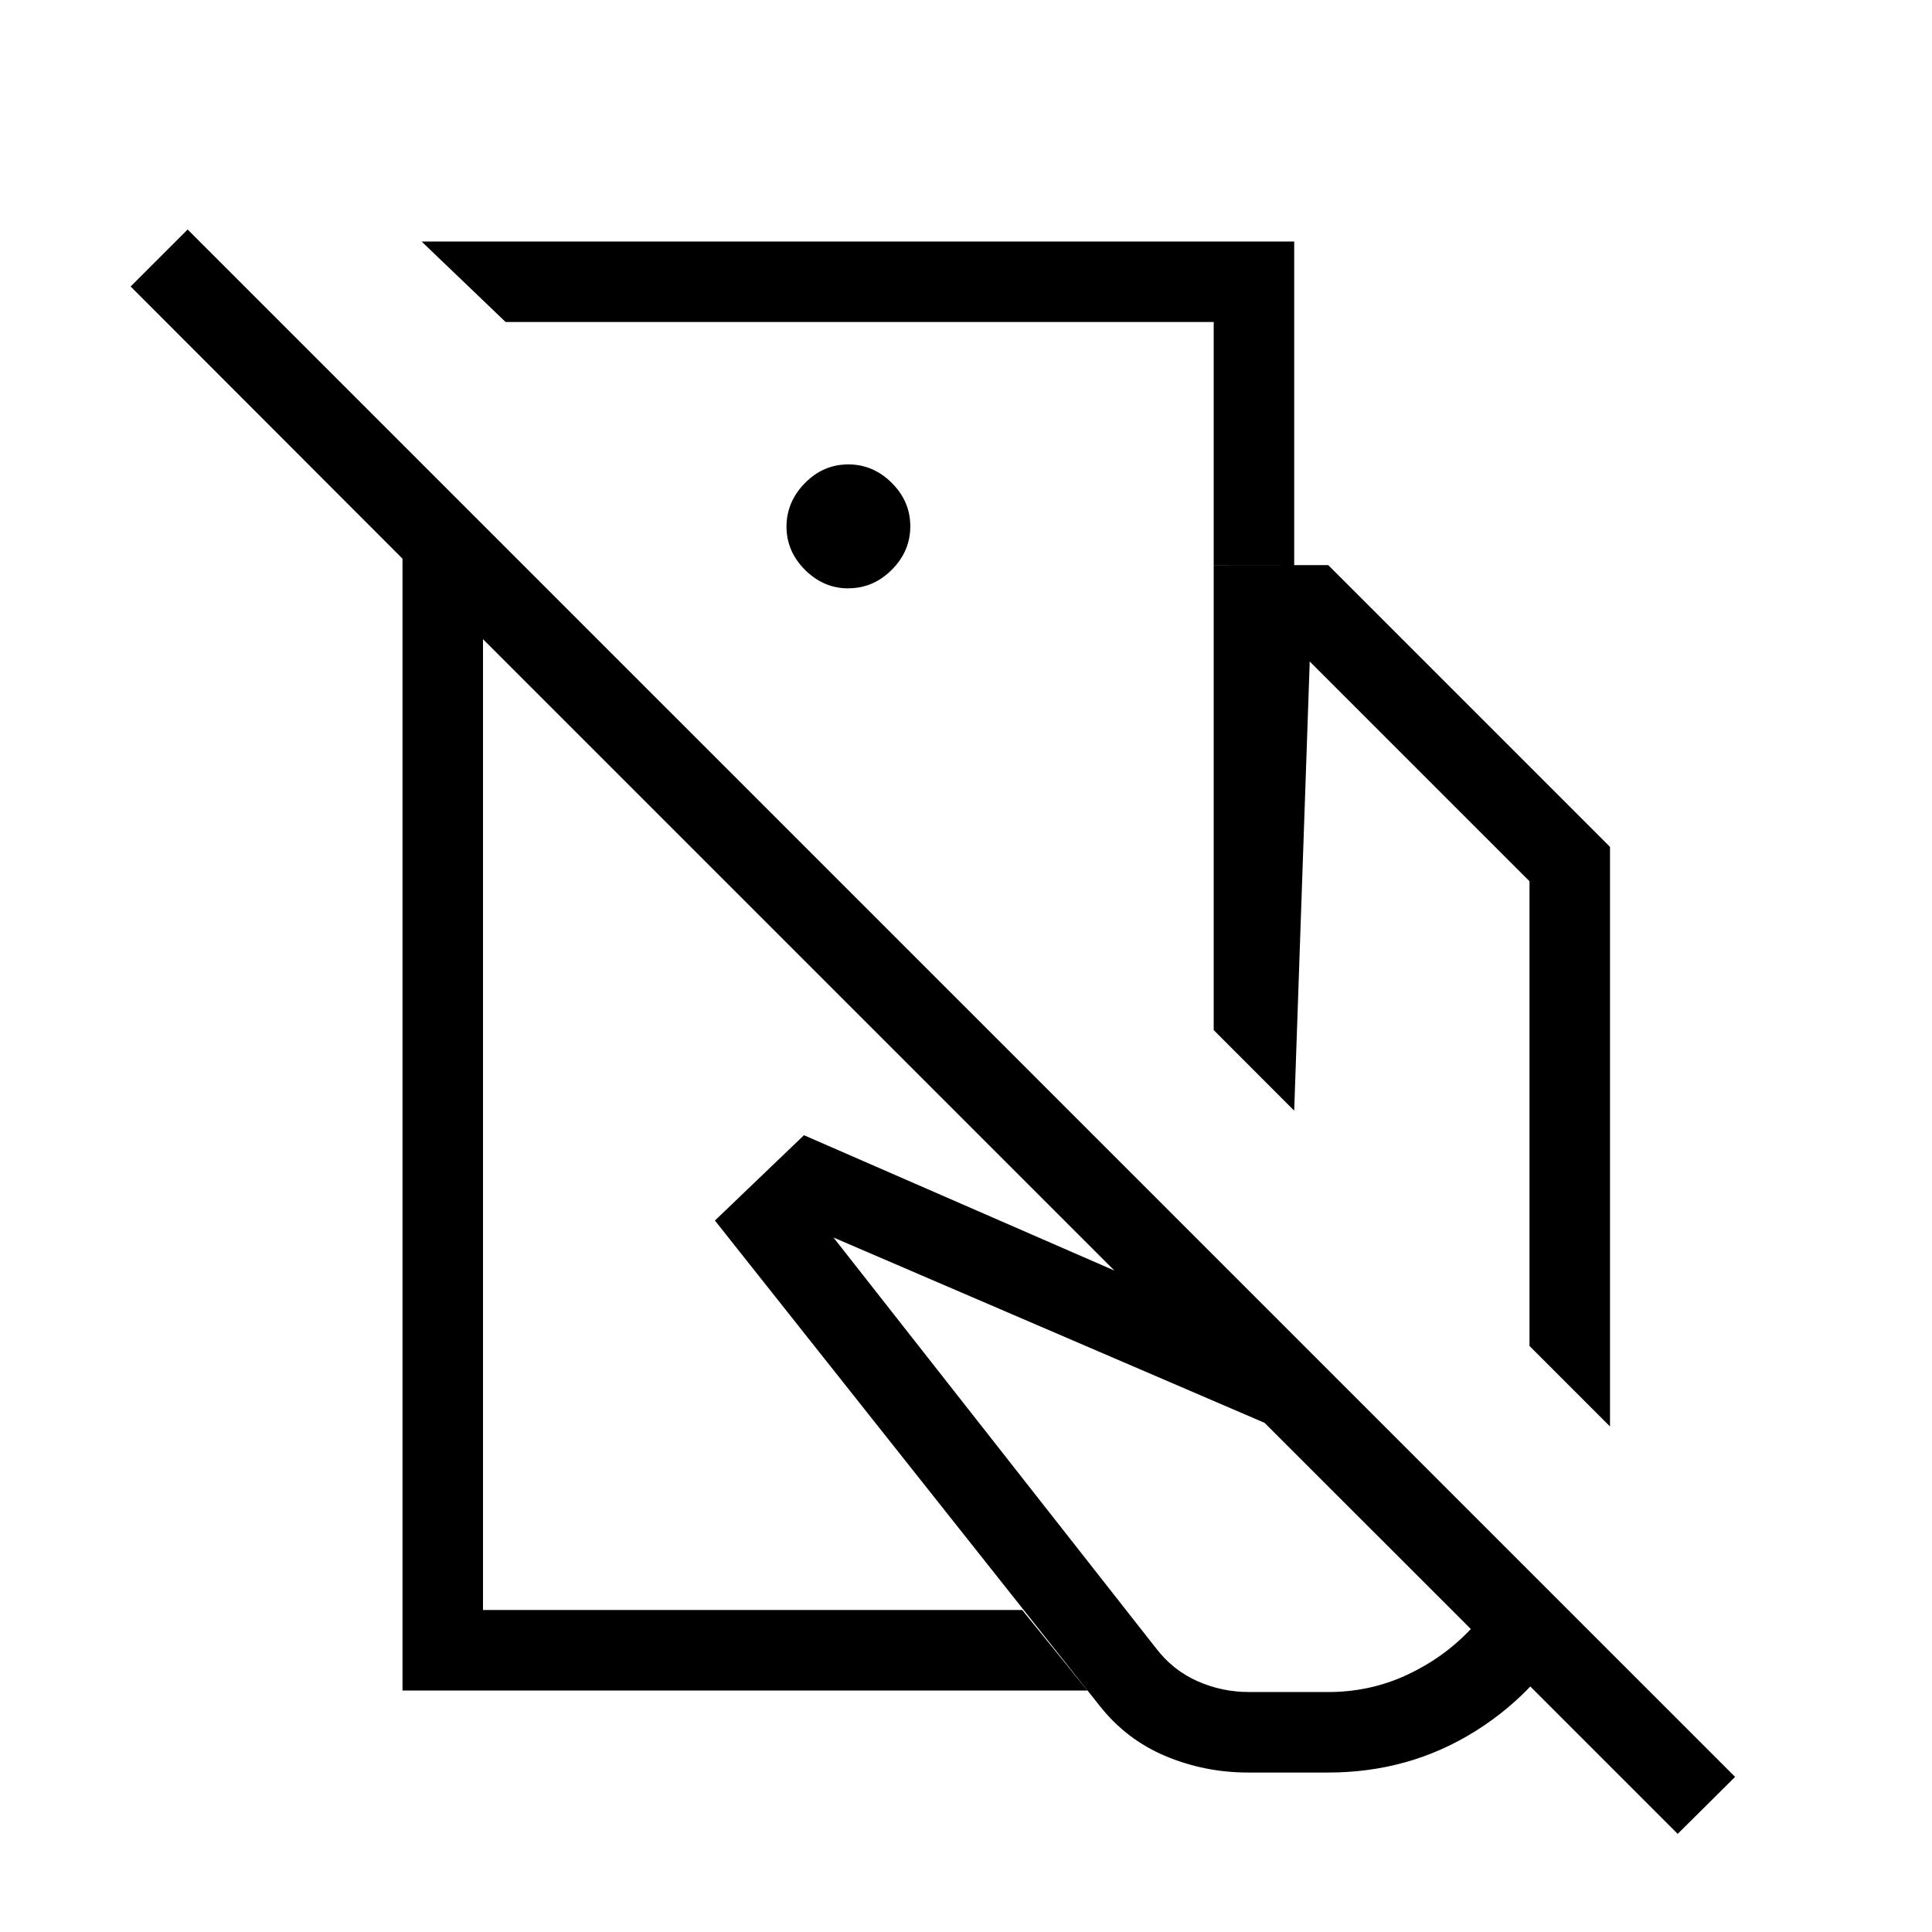 <svg xmlns="http://www.w3.org/2000/svg" width="3em" height="3em" viewBox="0 0 24 24"><path fill="currentColor" d="M15.077 12.796V7.02H16.5l3.5 3.5v7.2l-1-1v-5.773l-2.73-2.73l-.193 5.58zm.425 9.223q-.535 0-1.023-.204q-.488-.206-.817-.623l-4.781-6.03l1.106-1.06l6.34 2.764l3.26 3.265q-.437.858-1.258 1.373t-1.829.515zm-.425-15V4H6.281L5.237 3h10.84v4.02zm.444 14h.979q.52 0 .978-.213q.459-.214.793-.57l-2.562-2.561l-5.355-2.302l4.008 5.104q.207.271.513.407t.646.135m6.033 1.054l-.713.708L6 7.94V20h6.698l.81 1H5V6.94L1.623 3.559l.708-.708zM10.539 7.308q.309 0 .539-.23t.23-.54t-.23-.539q-.23-.23-.54-.23T10 6t-.23.54q0 .309.23.539t.54.23"/></svg>